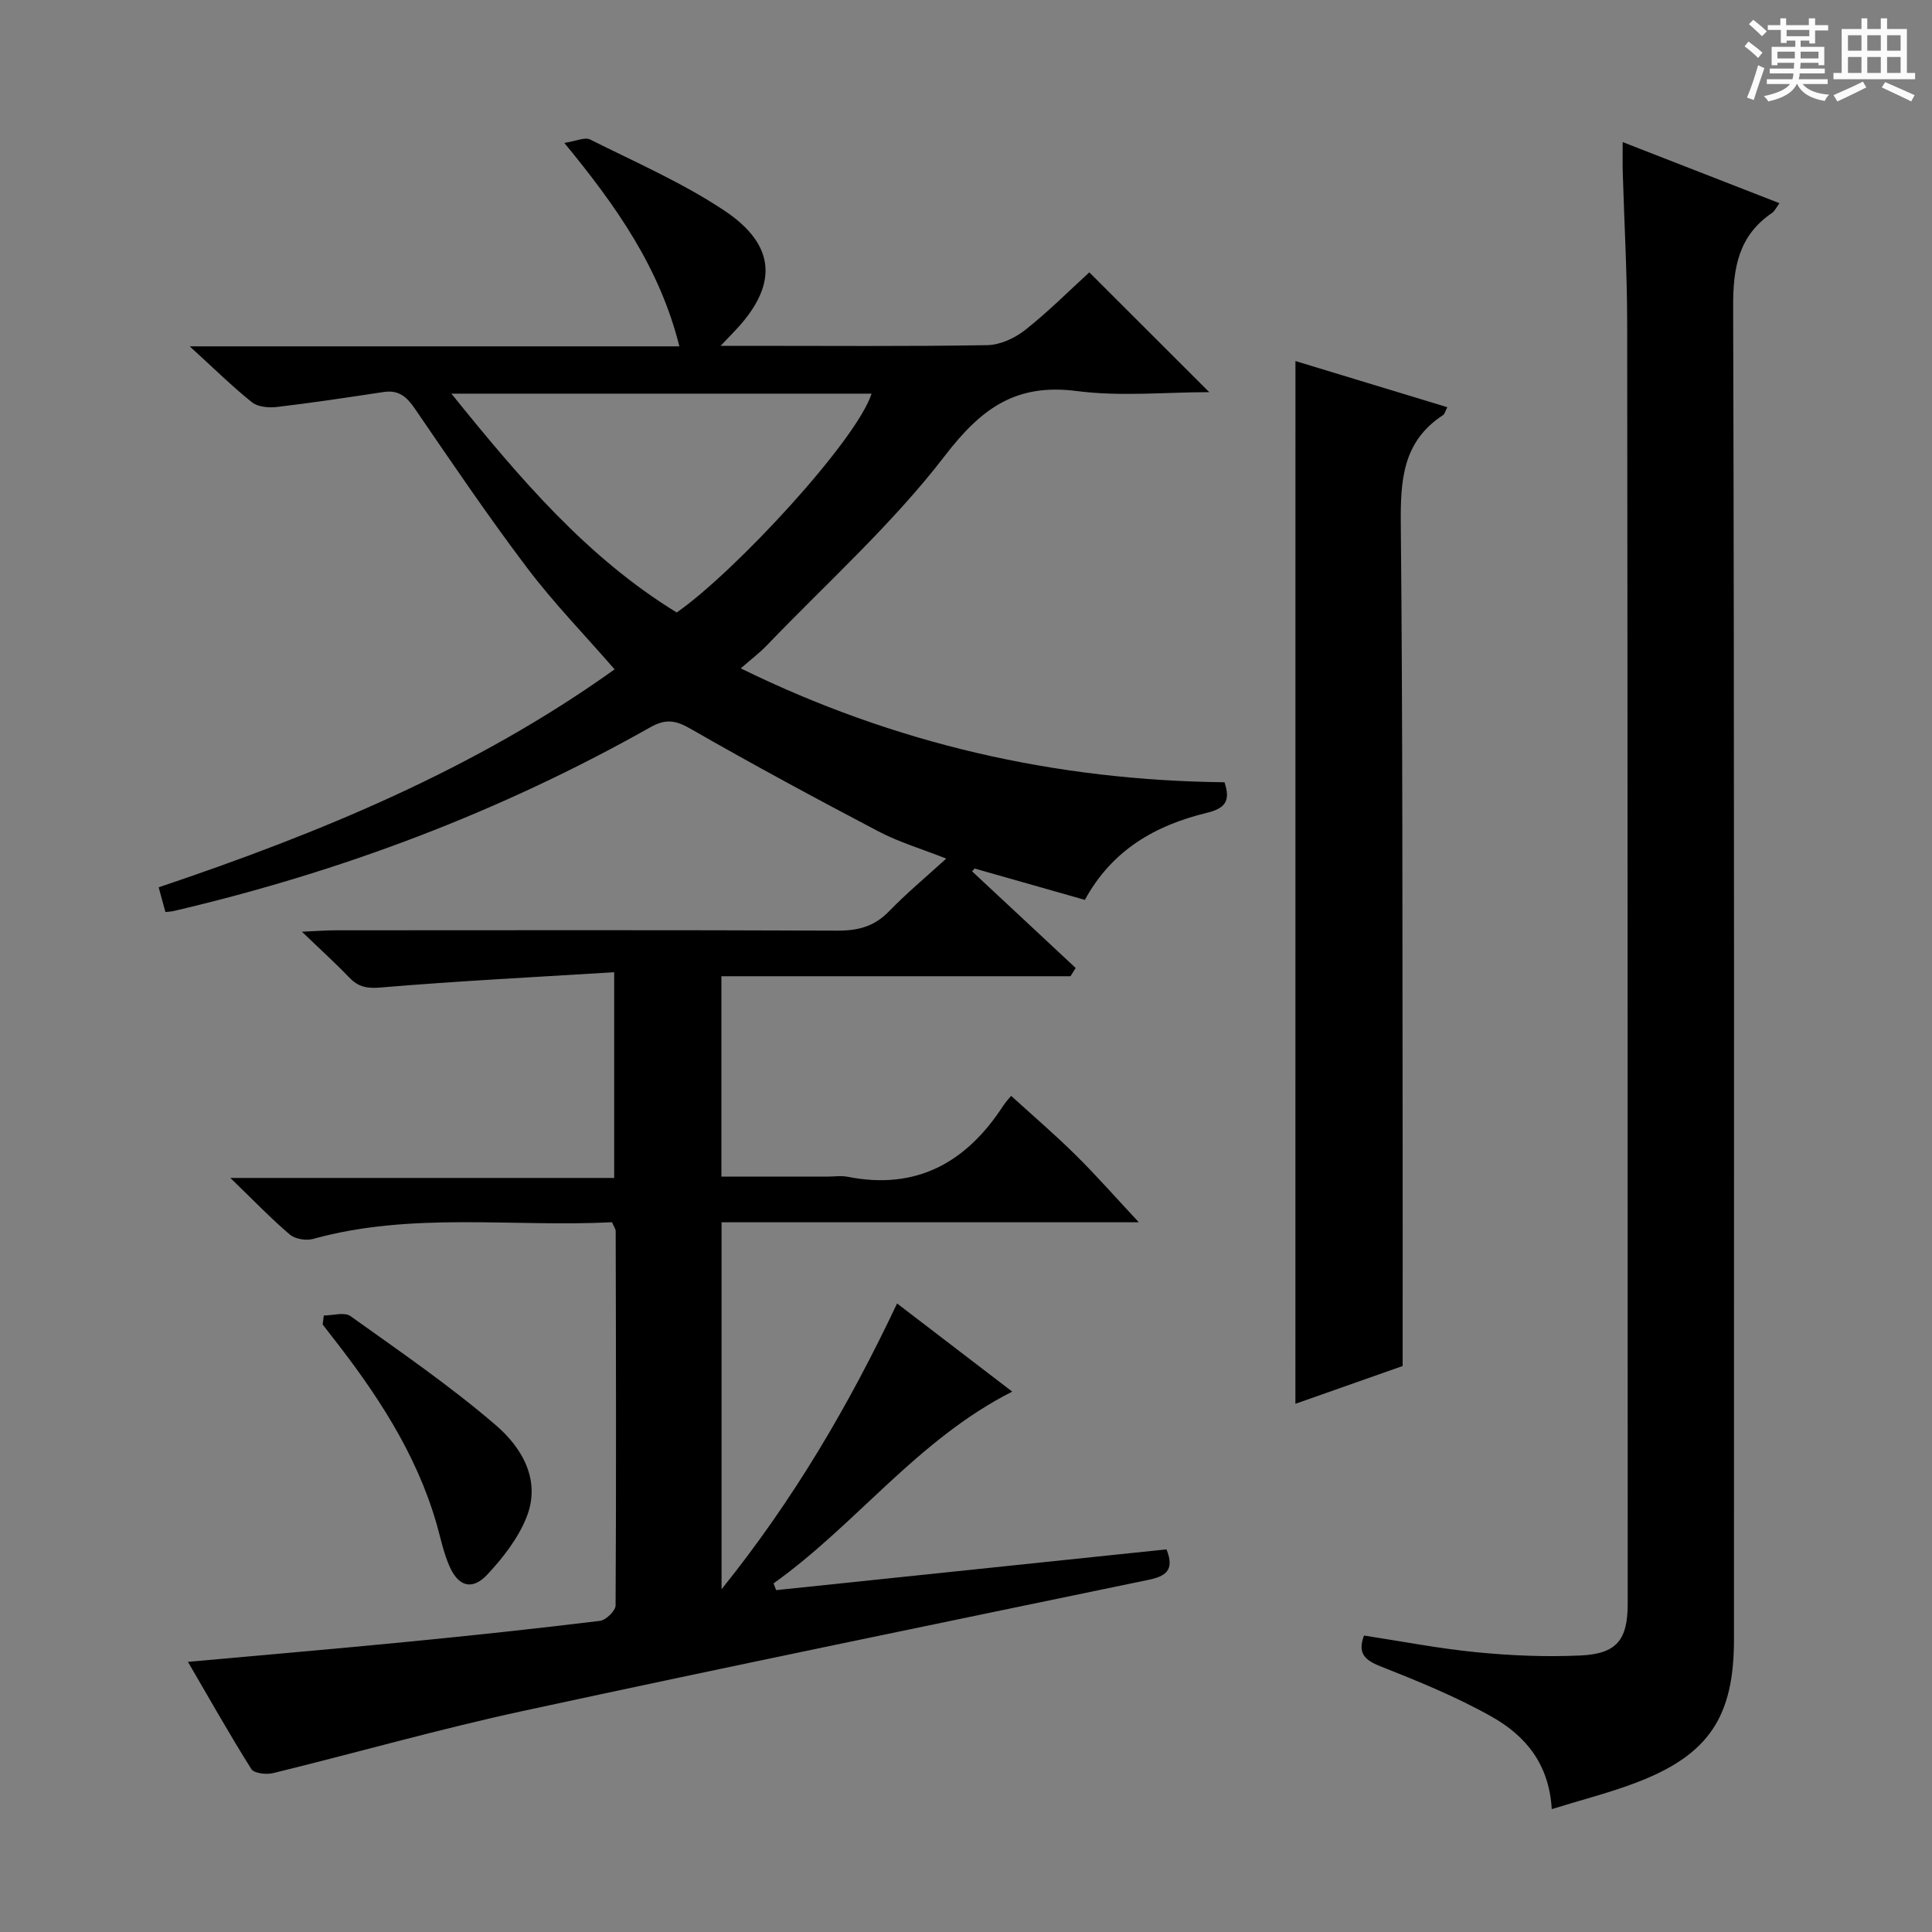 <svg enable-background="new 0 0 400 400" viewBox="0 0 400 400" xmlns="http://www.w3.org/2000/svg"><rect x="0" y="0" width="400" height="400" fill="#808080" stroke="none"/><path d="m361.2 9.6.8-1c.9.7 1.9 1.4 2.9 2.3l-.9 1.1c-1-1-2-1.8-2.8-2.4zm.5 10.6c.9-2.1 1.6-4.3 2.3-6.7.4.2.8.4 1.3.6-.7 2.1-1.5 4.3-2.2 6.6zm.4-15.2.9-.9c1 .8 2 1.6 2.8 2.4l-1 1c-.9-.9-1.8-1.7-2.7-2.5zm12.5-1.2h1.2v1.4h2.7v1.1h-2.7v2.7h-1.2v-.6h-1.8v1.3h4.9v3.8h-1.2v-.5h-3.7c0 .4-.1.9-.1 1.2h5.1v1h-5.2c0 .5-.1.9-.2 1.2h6v1h-5.2c1.1 1.3 2.9 2 5.5 2.2-.4.4-.7.8-.9 1.3-2.9-.5-4.8-1.6-5.7-3.5h-.1c-.8 1.7-2.7 2.9-5.9 3.6-.2-.4-.6-.8-.9-1.1 2.8-.6 4.6-1.4 5.4-2.5h-4.8v-1h5.3c.1-.3.2-.7.2-1.2h-4.9v-1h5c0-.4 0-.8.1-1.2h-3.5v.5h-1.2v-3.8h4.9v-1.3h-1.8v.5h-1.2v-2.7h-2.7v-1h2.6v-1.4h1.2v1.4h4.7v-1.4zm-6.6 8.3h3.6c0-.4 0-.9 0-1.4h-3.6zm1.9-4.6h4.7v-1.3h-4.7zm6.6 3.2h-3.7v1.4h3.7z" fill="#fafbfa"/><path d="m385.3 3.8h1.3v2.2h2.8v-2.2h1.3v2.2h4.1v9.1h1.7v1.3h-16.9v-1.3h1.7v-9.1h4.1v-2.2zm.4 13.1.7 1.2c-1.8.9-3.8 1.9-6 2.9-.2-.4-.5-.8-.8-1.3 2.3-1 4.3-1.9 6.1-2.8zm-3.1-6.4h2.8v-3.2h-2.8zm0 4.6h2.8v-3.3h-2.8zm4-4.6h2.8v-3.2h-2.8zm0 4.6h2.8v-3.3h-2.8zm3.7 1.9c2.1.9 4.1 1.8 6.1 2.7l-.7 1.3c-2.2-1.1-4.2-2-6.1-2.9zm3.2-9.7h-2.8v3.2h2.8zm-2.8 7.8h2.8v-3.3h-2.8z" fill="#fafbfa"/><g fill="#010000"><path d="m38.91 344.07c15.61-1.42 30.64-2.7 45.66-4.17 13.23-1.29 26.45-2.71 39.65-4.32 1.23-.15 3.22-2.08 3.23-3.19.15-25.83.08-51.66.02-77.49 0-.45-.36-.9-.76-1.85-20.55 1.05-41.42-2.22-61.9 3.46-1.45.4-3.72.02-4.82-.92-3.9-3.32-7.46-7.04-12.3-11.71h79.47c0-14.19 0-27.71 0-42.59-16.37 1.01-32.43 1.82-48.45 3.17-2.89.24-4.6-.19-6.46-2.13-2.75-2.88-5.72-5.56-9.74-9.43 3.23-.14 5.06-.29 6.89-.29 34.66-.01 69.33-.08 103.99.07 4.28.02 7.64-.87 10.67-4 3.57-3.69 7.53-6.98 11.85-10.92-5.01-1.98-9.73-3.37-14-5.61-13.08-6.87-26.09-13.89-38.9-21.24-3.13-1.8-5.16-2.15-8.4-.32-31.01 17.5-64.01 29.93-98.67 38.03-.46.11-.94.12-1.69.21-.43-1.58-.86-3.13-1.4-5.12 33.37-11.24 65.55-24.48 94.4-45.13-6.22-7.15-12.61-13.73-18.1-20.99-8.12-10.74-15.68-21.91-23.29-33.03-1.68-2.46-3.36-3.86-6.42-3.4-7.36 1.11-14.72 2.23-22.11 3.1-1.69.2-3.95 0-5.17-.98-4.09-3.27-7.83-6.97-12.88-11.57h101.38c-4.09-16.3-13-28.96-23.82-42.12 2.42-.37 4.23-1.25 5.33-.71 9.35 4.68 19.04 8.91 27.71 14.66 11.04 7.32 11.23 15.72 1.96 25.29-.57.58-1.12 1.18-2.64 2.77h5.73c16.5 0 33 .14 49.49-.14 2.66-.05 5.69-1.45 7.83-3.14 4.81-3.8 9.17-8.18 13.28-11.93 8.34 8.33 16.48 16.46 24.83 24.8-8.99 0-18.35.95-27.44-.23-12.61-1.63-19.76 3.59-27.3 13.41-10.87 14.15-24.39 26.27-36.83 39.22-1.47 1.54-3.19 2.83-5.42 4.79 31.98 15.69 65.23 23.19 100.15 23.58 1.31 3.92.13 5.41-3.73 6.35-10.5 2.55-19.51 7.6-25.18 18-7.63-2.17-15.23-4.33-22.82-6.49-.18.19-.35.39-.53.58 7.15 6.67 14.3 13.34 21.45 20.01-.36.57-.71 1.14-1.07 1.71-24.01 0-48.01 0-72.28 0v41.48h22.08c1.33 0 2.71-.22 3.99.03 14.29 2.84 24.62-2.92 32.26-14.67.63-.96 1.44-1.8 1.66-2.07 4.68 4.26 9.19 8.12 13.4 12.29 4.22 4.17 8.15 8.65 13.03 13.88-29.42 0-57.75 0-86.39 0v75.98c14.93-18.57 26.35-38.05 36.34-59.17 8.1 6.2 15.82 12.11 23.84 18.25-19.68 9.97-32.31 27.52-49.41 39.7.18.47.35.93.53 1.4 26.94-2.82 53.89-5.63 80.82-8.44 1.77 4.37-.25 5.59-3.73 6.31-43.22 8.98-86.47 17.84-129.61 27.17-17.33 3.75-34.41 8.63-51.64 12.85-1.39.34-3.92.05-4.49-.84-4.5-7.15-8.64-14.5-13.13-22.2zm101.2-217.26c12.17-8.51 37.24-35.63 40.34-45.31-28.68 0-57.31 0-87 0 14.15 17.52 28.04 33.9 46.66 45.31z"/><path d="m321.27 374.56c-.54-9.54-5.64-15.32-12.47-19.16-7.34-4.13-15.24-7.34-23.09-10.45-3.32-1.32-4.62-2.79-3.31-6.33 7.78 1.19 15.56 2.71 23.41 3.47 7.1.69 14.29.99 21.41.66 7.55-.35 9.78-3.25 9.78-10.75-.02-88.32-.01-176.64-.11-264.97-.01-10.48-.61-20.96-.92-31.43-.05-1.79-.01-3.59-.01-6.18 11.09 4.32 21.55 8.4 32.46 12.65-.67.9-.99 1.65-1.56 2.03-6.94 4.73-8.06 11.34-8.03 19.4.26 91.99.17 183.98.17 275.96 0 16-5.22 23.86-20.13 29.57-5.56 2.13-11.36 3.59-17.6 5.53z"/><path d="m268.21 74.75c10.52 3.2 20.9 6.36 31.44 9.56-.43.83-.55 1.42-.9 1.65-8.39 5.45-8.81 13.57-8.73 22.61.41 41.99.31 83.98.38 125.97.03 15.79 0 31.57 0 48.28-6.37 2.24-14.12 4.97-22.2 7.82.01-72.16.01-143.79.01-215.89z"/><path d="m67.04 272.36c1.86 0 4.27-.76 5.51.12 10.23 7.31 20.65 14.45 30.16 22.64 5.39 4.65 9.39 11.41 6.26 19.12-1.75 4.32-4.85 8.3-8.07 11.75-3.07 3.29-5.93 2.54-7.78-1.58-1.28-2.84-1.89-5.99-2.76-9.01-4.24-14.65-12.5-27.04-21.77-38.87-.6-.77-1.19-1.54-1.79-2.31.08-.62.16-1.24.24-1.86z"/></g></svg>